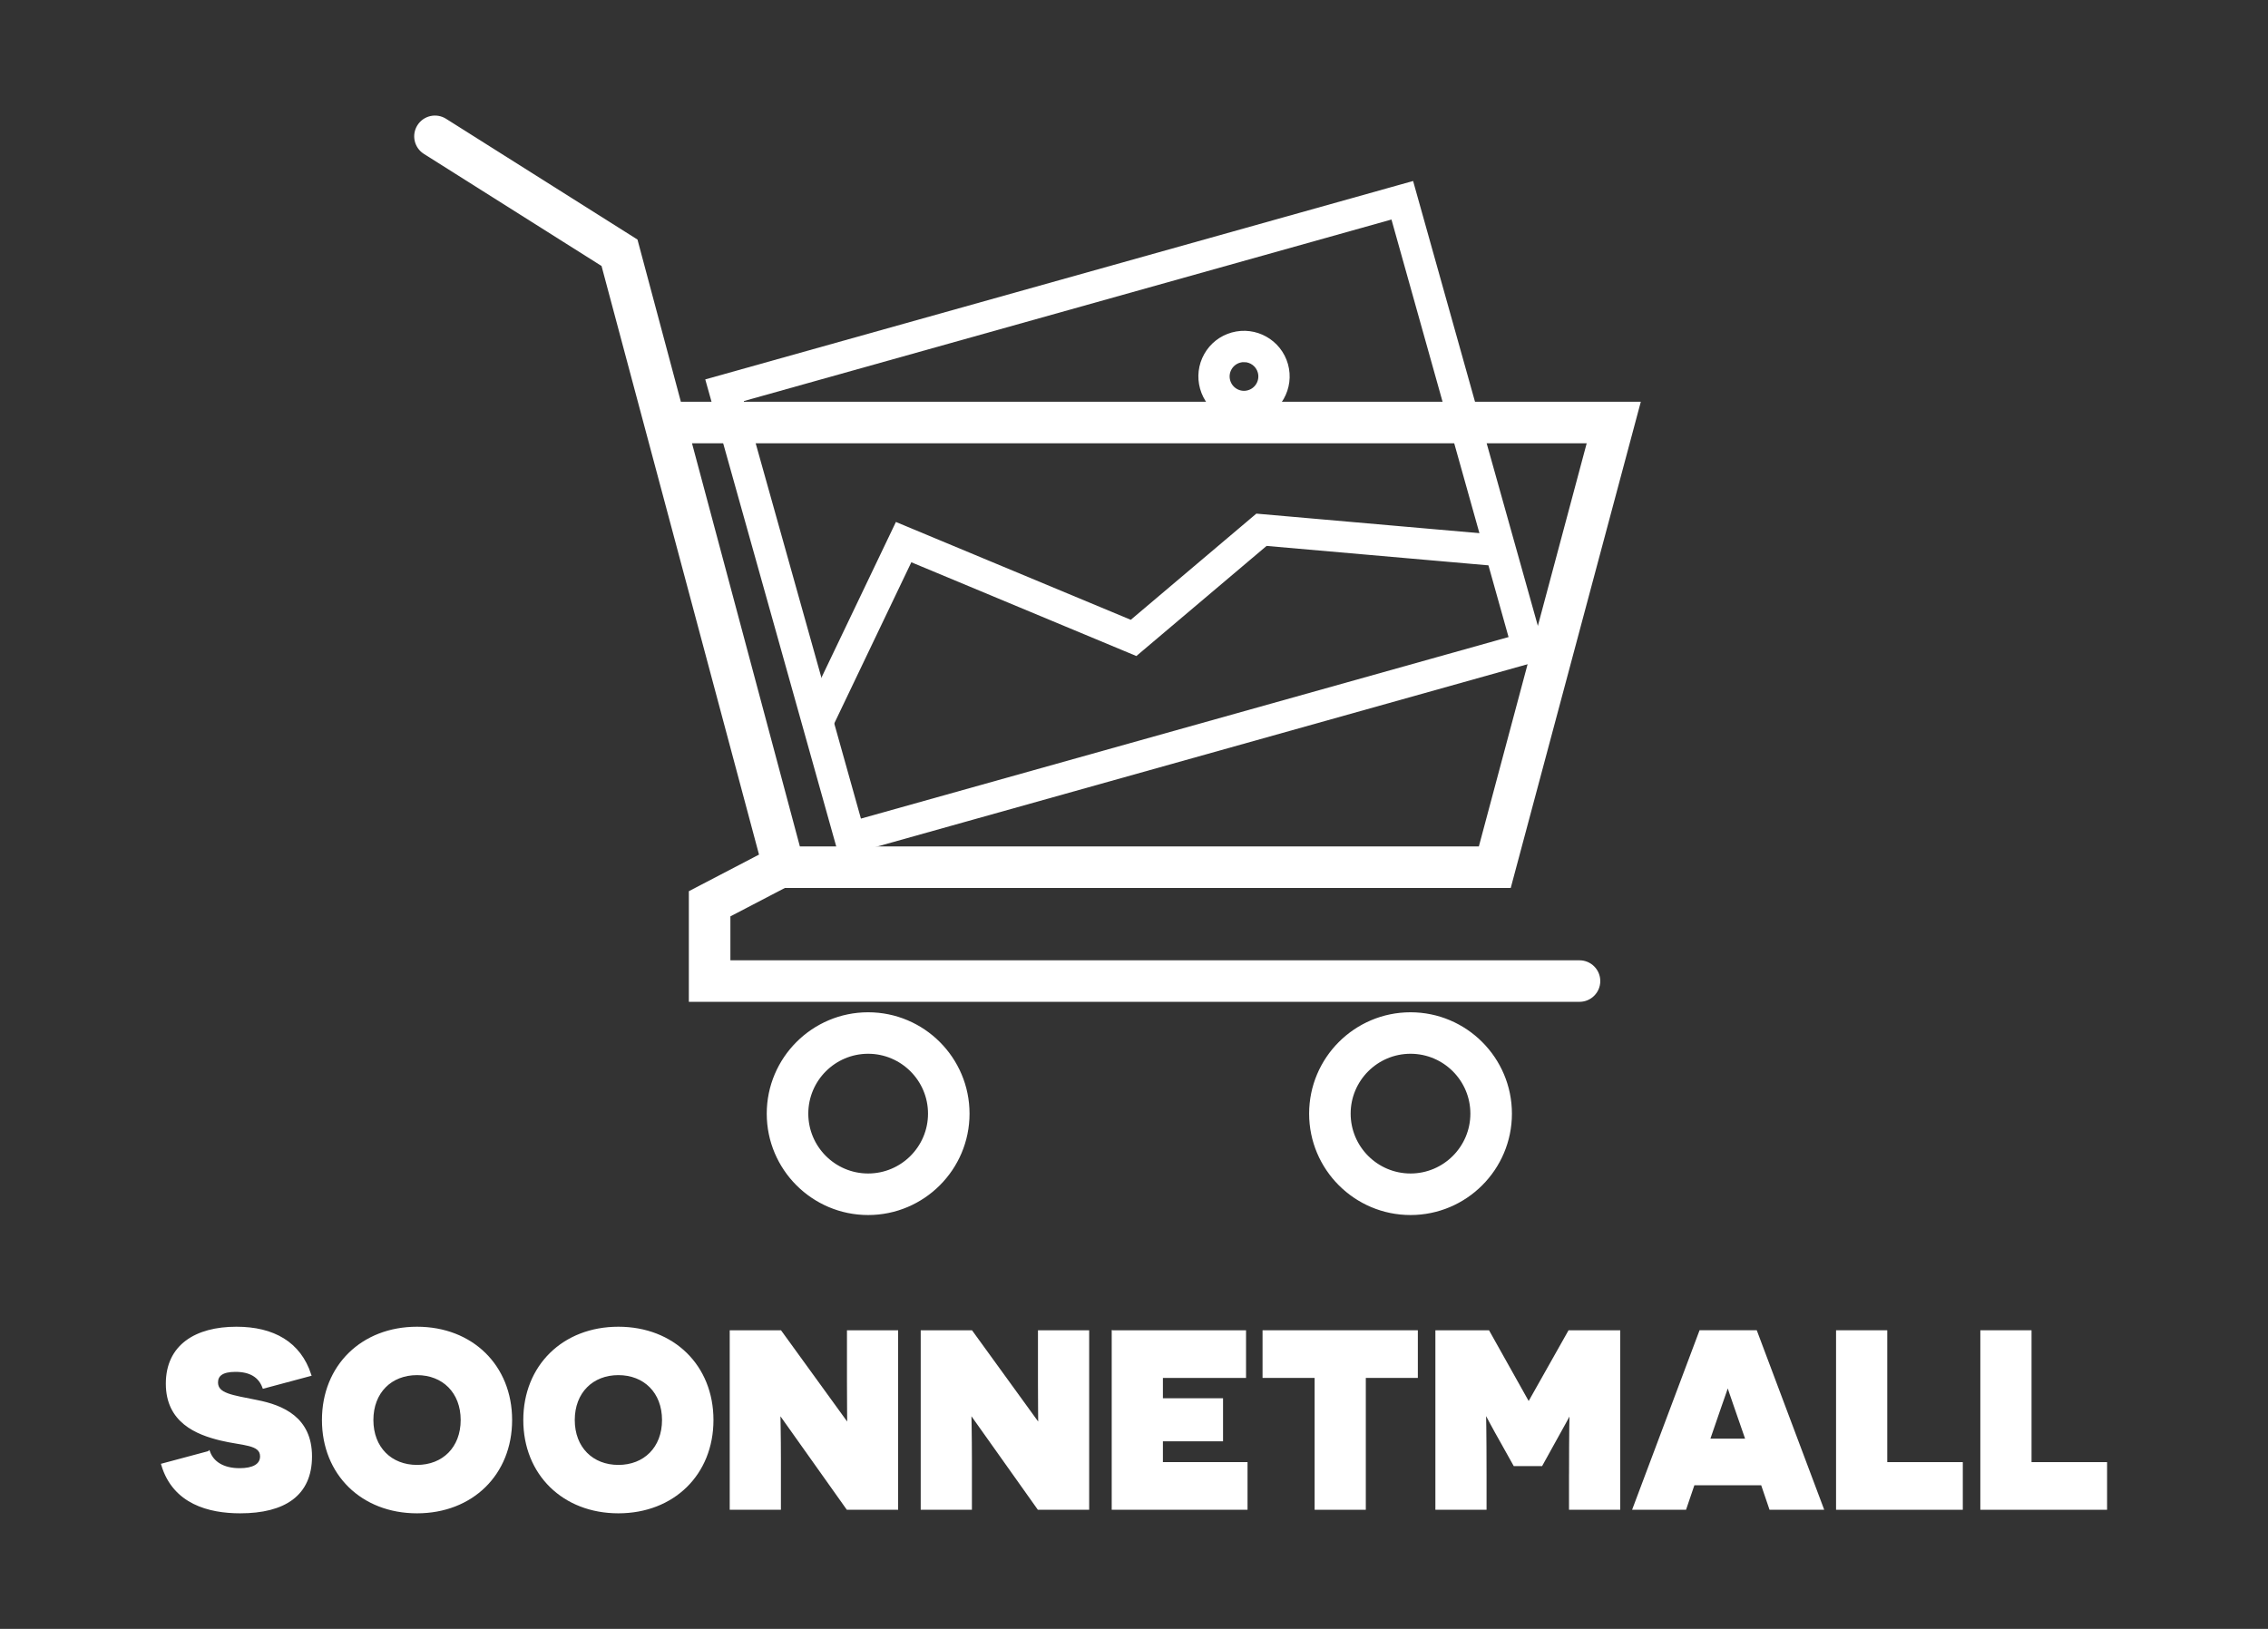 <?xml version="1.0" encoding="UTF-8"?>
<svg xmlns="http://www.w3.org/2000/svg" version="1.1" viewBox="0 0 846.05 607.76">
  <rect x="0" y="0" width="846.05" height="607.76" fill="#333333" stroke="none"/>
  <defs>
    <style>
      .cls-1, .cls-2 {
        fill: #fff;
        stroke: #fff;
        stroke-miterlimit: 10;
      }

      .cls-2 {
        stroke-width: 2.11px;
      }
    </style>
  </defs>
  <!-- Generator: Adobe Illustrator 28.7.7, SVG Export Plug-In . SVG Version: 1.2.0 Build 194)  -->
  <g>
    <g id="_圖層_1" data-name="圖層_1">
      <g>
        <g>
          <path class="cls-1" d="M77.91,541.89c1.41,3.77,5.18,6.41,11.5,6.41,5,0,8.1-1.6,8.1-4.9,0-5-7.07-4.43-15.17-6.41-8.96-2.17-19.98-6.6-19.98-20.73s10.75-20.74,25.82-20.74c13.76,0,23.56,5.56,27.43,17.44l-17.25,4.62c-1.51-4.05-4.9-6.22-10.56-6.22-5.09,0-6.97,1.79-6.97,4.43,0,4.62,5.75,5.18,14.98,7.07,9.61,1.88,20.08,6.31,20.08,20.55s-9.8,20.73-26.3,20.73c-11.59,0-24.69-3.39-28.94-17.62l17.25-4.62Z"/>
          <path class="cls-1" d="M155.57,495.52c20.45,0,34.97,14.23,34.97,34.31s-14.51,34.31-34.97,34.31-34.97-14.23-34.97-34.31,14.52-34.31,34.97-34.31ZM155.57,547.08c9.8,0,16.78-6.79,16.78-17.25s-6.97-17.25-16.78-17.25-16.78,6.79-16.78,17.25,6.98,17.25,16.78,17.25Z"/>
          <path class="cls-1" d="M230.68,495.52c20.45,0,34.97,14.23,34.97,34.31s-14.52,34.31-34.97,34.31-34.97-14.23-34.97-34.31,14.51-34.31,34.97-34.31ZM230.68,547.08c9.8,0,16.78-6.79,16.78-17.25s-6.98-17.25-16.78-17.25-16.77,6.79-16.77,17.25,6.97,17.25,16.77,17.25Z"/>
          <path class="cls-1" d="M291,527.38h-.38c0,.09.19,8.39.19,16.97v18.47h-18.1v-65.98h18.38l25.07,34.59h.38c0-.09-.09-8.77-.09-15.74v-18.85h18.09v65.98h-18.38l-25.16-35.44Z"/>
          <path class="cls-1" d="M362.25,527.38h-.38c0,.09.19,8.39.19,16.97v18.47h-18.1v-65.98h18.38l25.07,34.59h.38c0-.09-.09-8.77-.09-15.74v-18.85h18.1v65.98h-18.38l-25.16-35.44Z"/>
          <path class="cls-1" d="M415.22,496.84h49.1v16.78h-31.01v8.58h22.43v15.08h-22.43v8.76h31.57v16.78h-49.67v-65.98Z"/>
          <path class="cls-1" d="M509,513.62v49.2h-18.1v-49.2h-19.42v-16.78h56.93v16.78h-19.42Z"/>
          <path class="cls-1" d="M585.81,550.47c0-17.15.19-23.28.19-23.37h-.28c-.1.09-3.39,6.22-5.85,10.56l-4.9,8.86h-9.99l-4.9-8.77c-2.55-4.43-5.75-10.56-5.85-10.65h-.38c0,.09.19,6.22.19,23.37v12.35h-18.09v-65.98h19.22l14.89,26.58h.38l14.98-26.58h18.48v65.98h-18.1v-12.35Z"/>
          <path class="cls-1" d="M631.71,553.67l-3.11,9.14h-19.04l24.79-65.98h20.64l24.79,65.98h-19.32l-3.11-9.14h-25.64ZM647.54,525.31c-1.88-5.37-2.73-8.01-2.83-8.11h-.38c-.09.09-.94,2.64-2.83,8.01l-4.15,12.06h14.33l-4.15-11.97Z"/>
          <path class="cls-1" d="M685.43,496.84h18.09v49.2h28.18v16.78h-46.28v-65.98Z"/>
          <path class="cls-1" d="M739.24,496.84h18.1v49.2h28.18v16.78h-46.28v-65.98Z"/>
        </g>
        <g>
          <g>
            <path class="cls-2" d="M313.8,318.52l-49.41-176.23,262.02-73.46,49.41,176.23-262.03,73.46ZM276.18,148.91l44.25,157.82,243.62-68.3-44.25-157.82-243.61,68.3Z"/>
            <polygon class="cls-2" points="309.31 271.45 300.68 267.32 334.73 196.11 422.01 232.48 469.01 192.73 560.18 200.72 559.35 210.24 472.14 202.6 423.72 243.55 339.44 208.43 309.31 271.45"/>
            <path class="cls-2" d="M464.04,156.43c-2.7,0-5.38-.69-7.8-2.06-3.72-2.09-6.4-5.5-7.55-9.61-1.15-4.11-.63-8.42,1.45-12.13,2.09-3.72,5.5-6.4,9.61-7.55,8.48-2.38,17.31,2.59,19.69,11.06h0c2.38,8.48-2.59,17.31-11.06,19.69-1.43.4-2.89.6-4.34.6ZM464.06,134.05c-.57,0-1.15.08-1.73.24-1.65.46-3.02,1.54-3.86,3.03s-1.05,3.22-.58,4.87c.46,1.65,1.54,3.02,3.03,3.86,1.49.84,3.22,1.05,4.87.58,3.4-.95,5.39-4.5,4.44-7.9-.79-2.83-3.37-4.68-6.17-4.68Z"/>
          </g>
          <g>
            <path class="cls-2" d="M589.23,359.36h-317.82v-18.09l21.13-11.02h270.21l47.96-179.29H253.18l-16.29-60.91-71.06-44.84c-3.13-1.97-7.26-1.04-9.23,2.09-1.97,3.12-1.04,7.26,2.09,9.23l66.62,42.04,14.01,52.39h0l45.06,168.45-26.36,13.75v39.58h331.2c3.7,0,6.69-3,6.69-6.69s-3-6.69-6.69-6.69ZM593.27,164.35l-40.79,152.52h-254.91l-40.8-152.52h336.51Z"/>
            <path class="cls-2" d="M323.85,378.75c-20.27,0-36.77,16.49-36.77,36.77s16.49,36.77,36.77,36.77,36.77-16.49,36.77-36.77-16.49-36.77-36.77-36.77ZM323.85,438.9c-12.89,0-23.38-10.49-23.38-23.39s10.49-23.39,23.38-23.39,23.39,10.49,23.39,23.39-10.49,23.39-23.39,23.39Z"/>
            <path class="cls-2" d="M526.18,378.75c-20.28,0-36.77,16.49-36.77,36.77s16.49,36.77,36.77,36.77,36.77-16.49,36.77-36.77-16.49-36.77-36.77-36.77ZM526.18,438.9c-12.89,0-23.39-10.49-23.39-23.39s10.49-23.39,23.39-23.39,23.38,10.49,23.38,23.39-10.49,23.39-23.38,23.39Z"/>
          </g>
        </g>
      </g>
    </g>
  </g>
</svg>